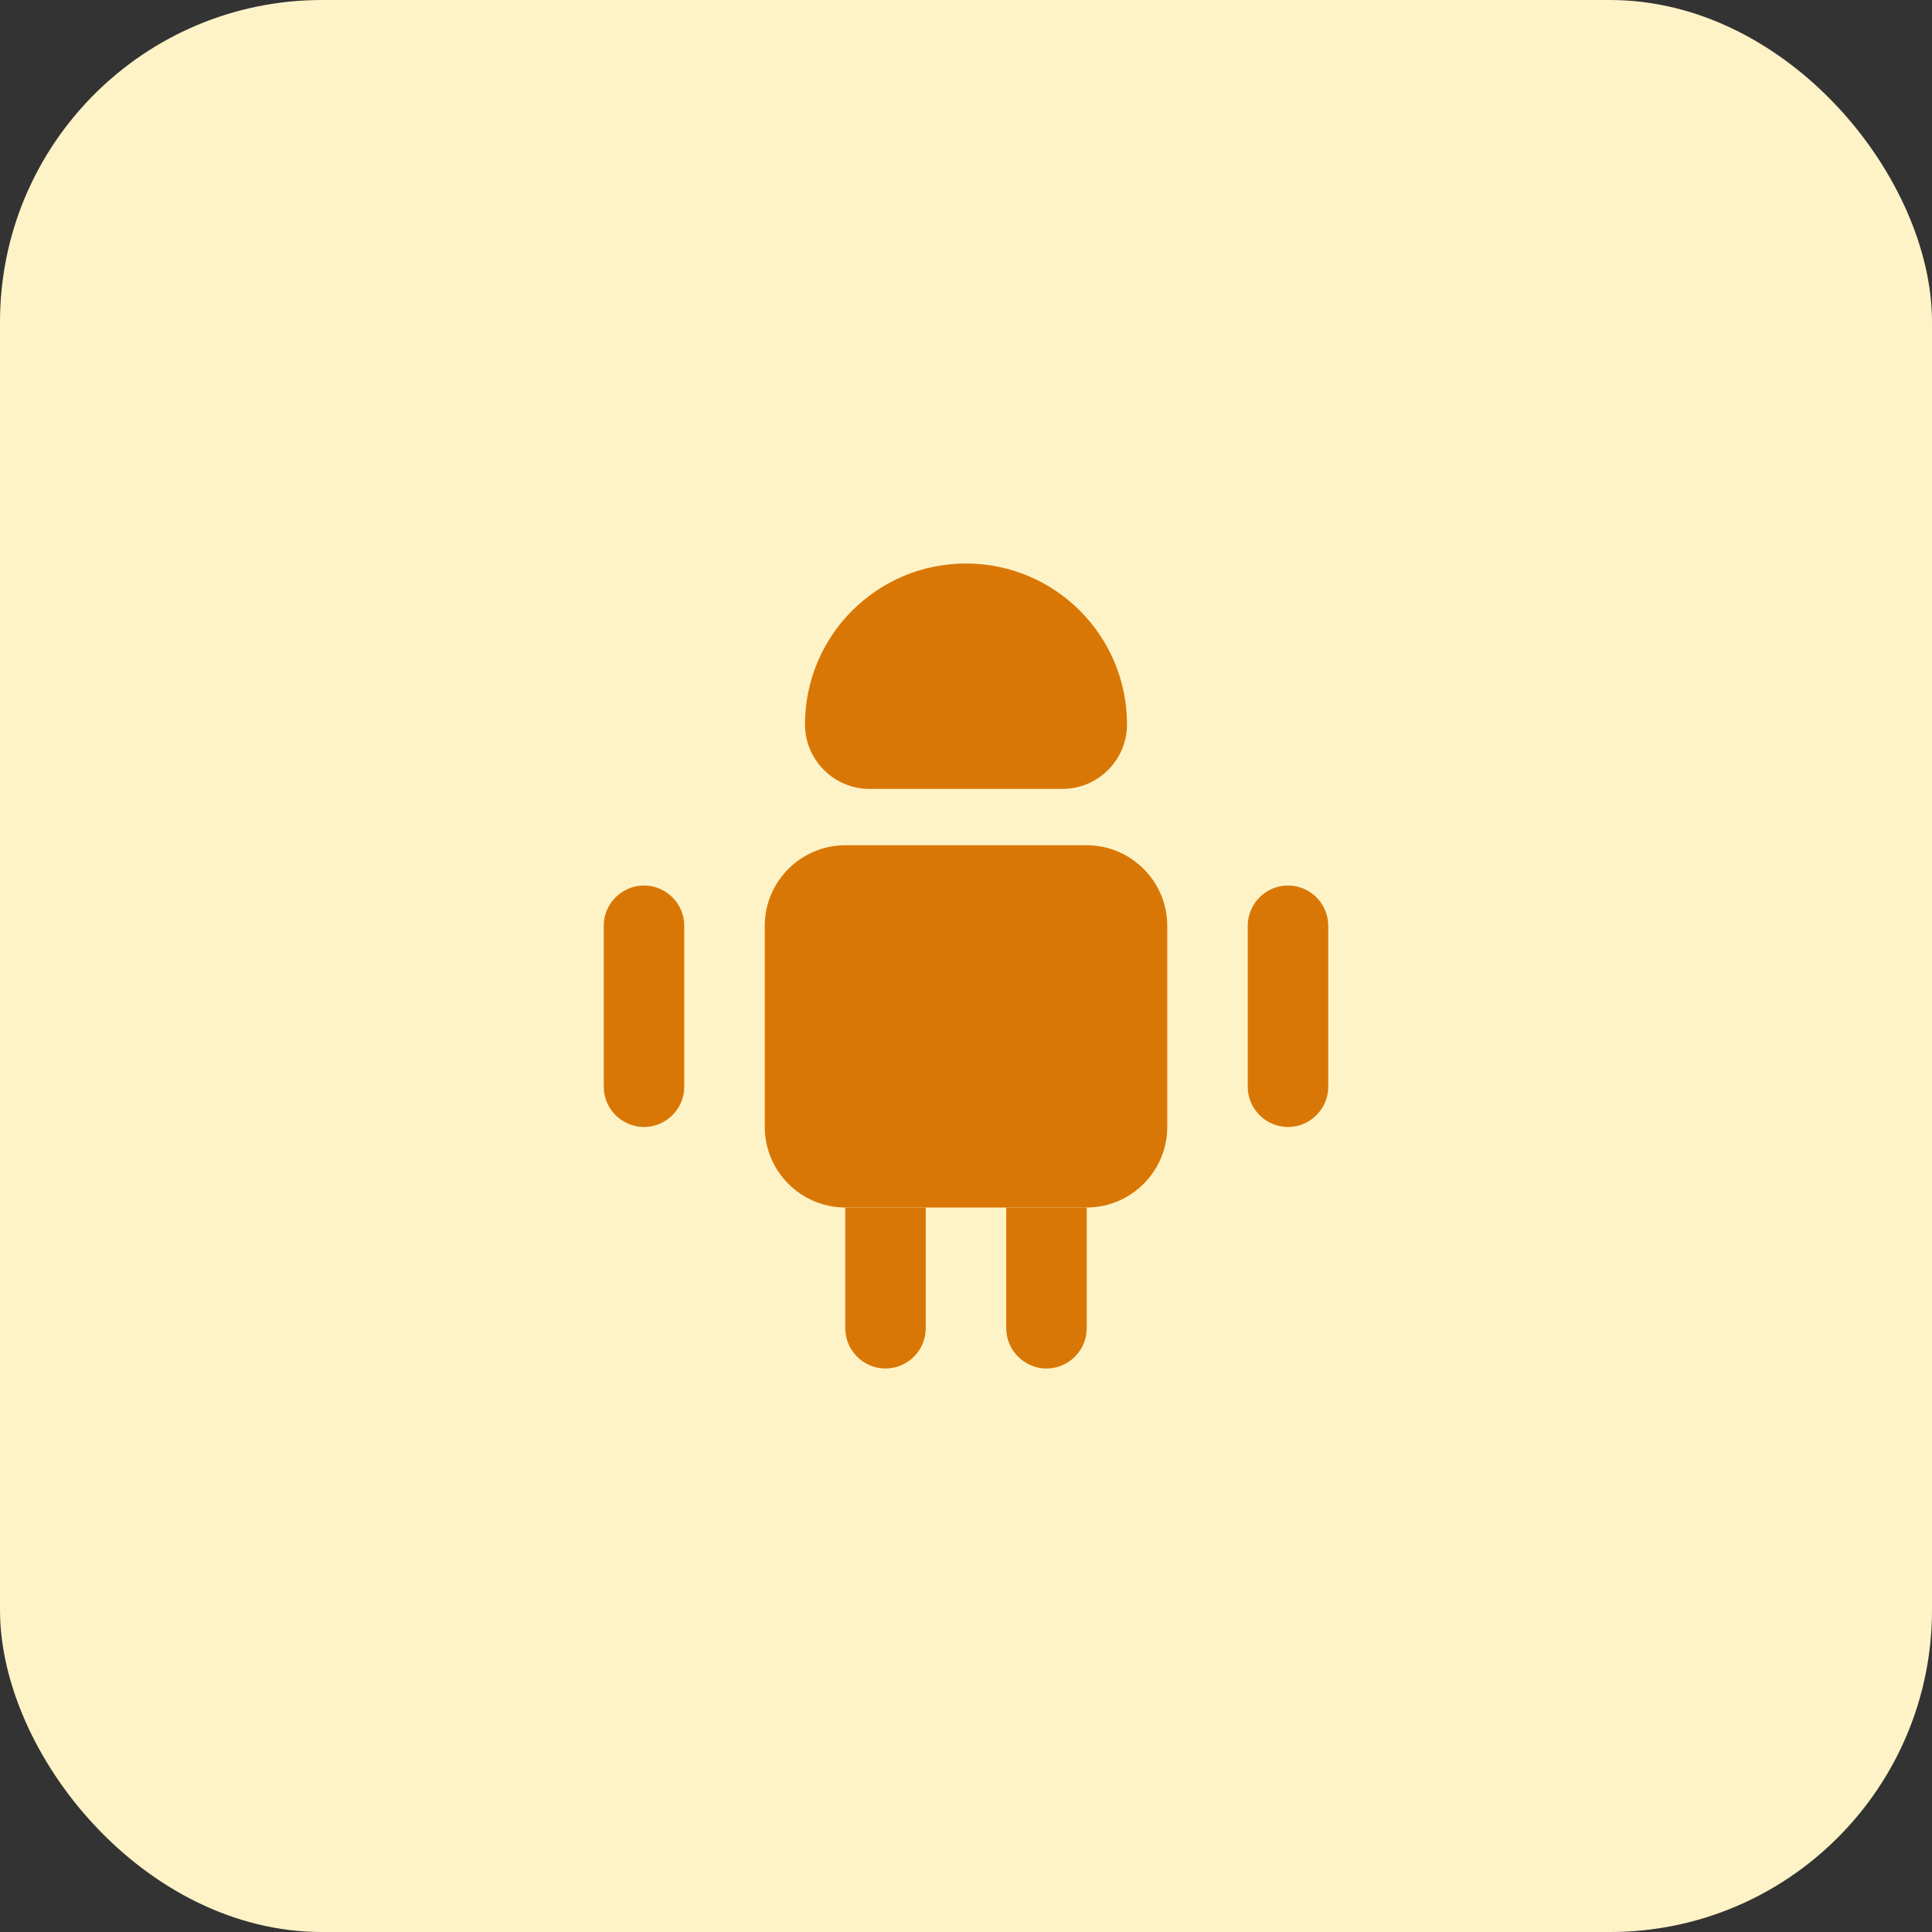 <svg width="48" height="48" viewBox="0 0 48 48" fill="none" xmlns="http://www.w3.org/2000/svg">
<rect x="0" y="0" width="48" height="48" fill="#333333" stroke="none"/>
<rect width="48" height="48" rx="8" fill="#FEF3C7"/>
<path d="M23 30V33C23 33.55 22.55 34 22 34C21.45 34 21 33.55 21 33V30H23Z" fill="#D97706"/>
<path d="M27 30V33C27 33.55 26.55 34 26 34C25.45 34 25 33.55 25 33V30H27Z" fill="#D97706"/>
<path d="M29 23V28C29 29.1 28.1 30 27 30H21C19.9 30 19 29.1 19 28V23C19 21.9 19.9 21 21 21H27C28.1 21 29 21.9 29 23Z" fill="#D97706"/>
<path d="M17 23V27C17 27.55 16.55 28 16 28C15.45 28 15 27.55 15 27V23C15 22.45 15.45 22 16 22C16.55 22 17 22.45 17 23Z" fill="#D97706"/>
<path d="M33 23V27C33 27.55 32.55 28 32 28C31.45 28 31 27.55 31 27V23C31 22.45 31.45 22 32 22C32.55 22 33 22.45 33 23Z" fill="#D97706"/>
<path d="M21.6 19.6H26.4C27.28 19.6 28 18.88 28 18C28 15.79 26.21 14 24 14C21.79 14 20 15.79 20 18C20 18.88 20.72 19.6 21.6 19.6Z" fill="#D97706"/>
</svg>
